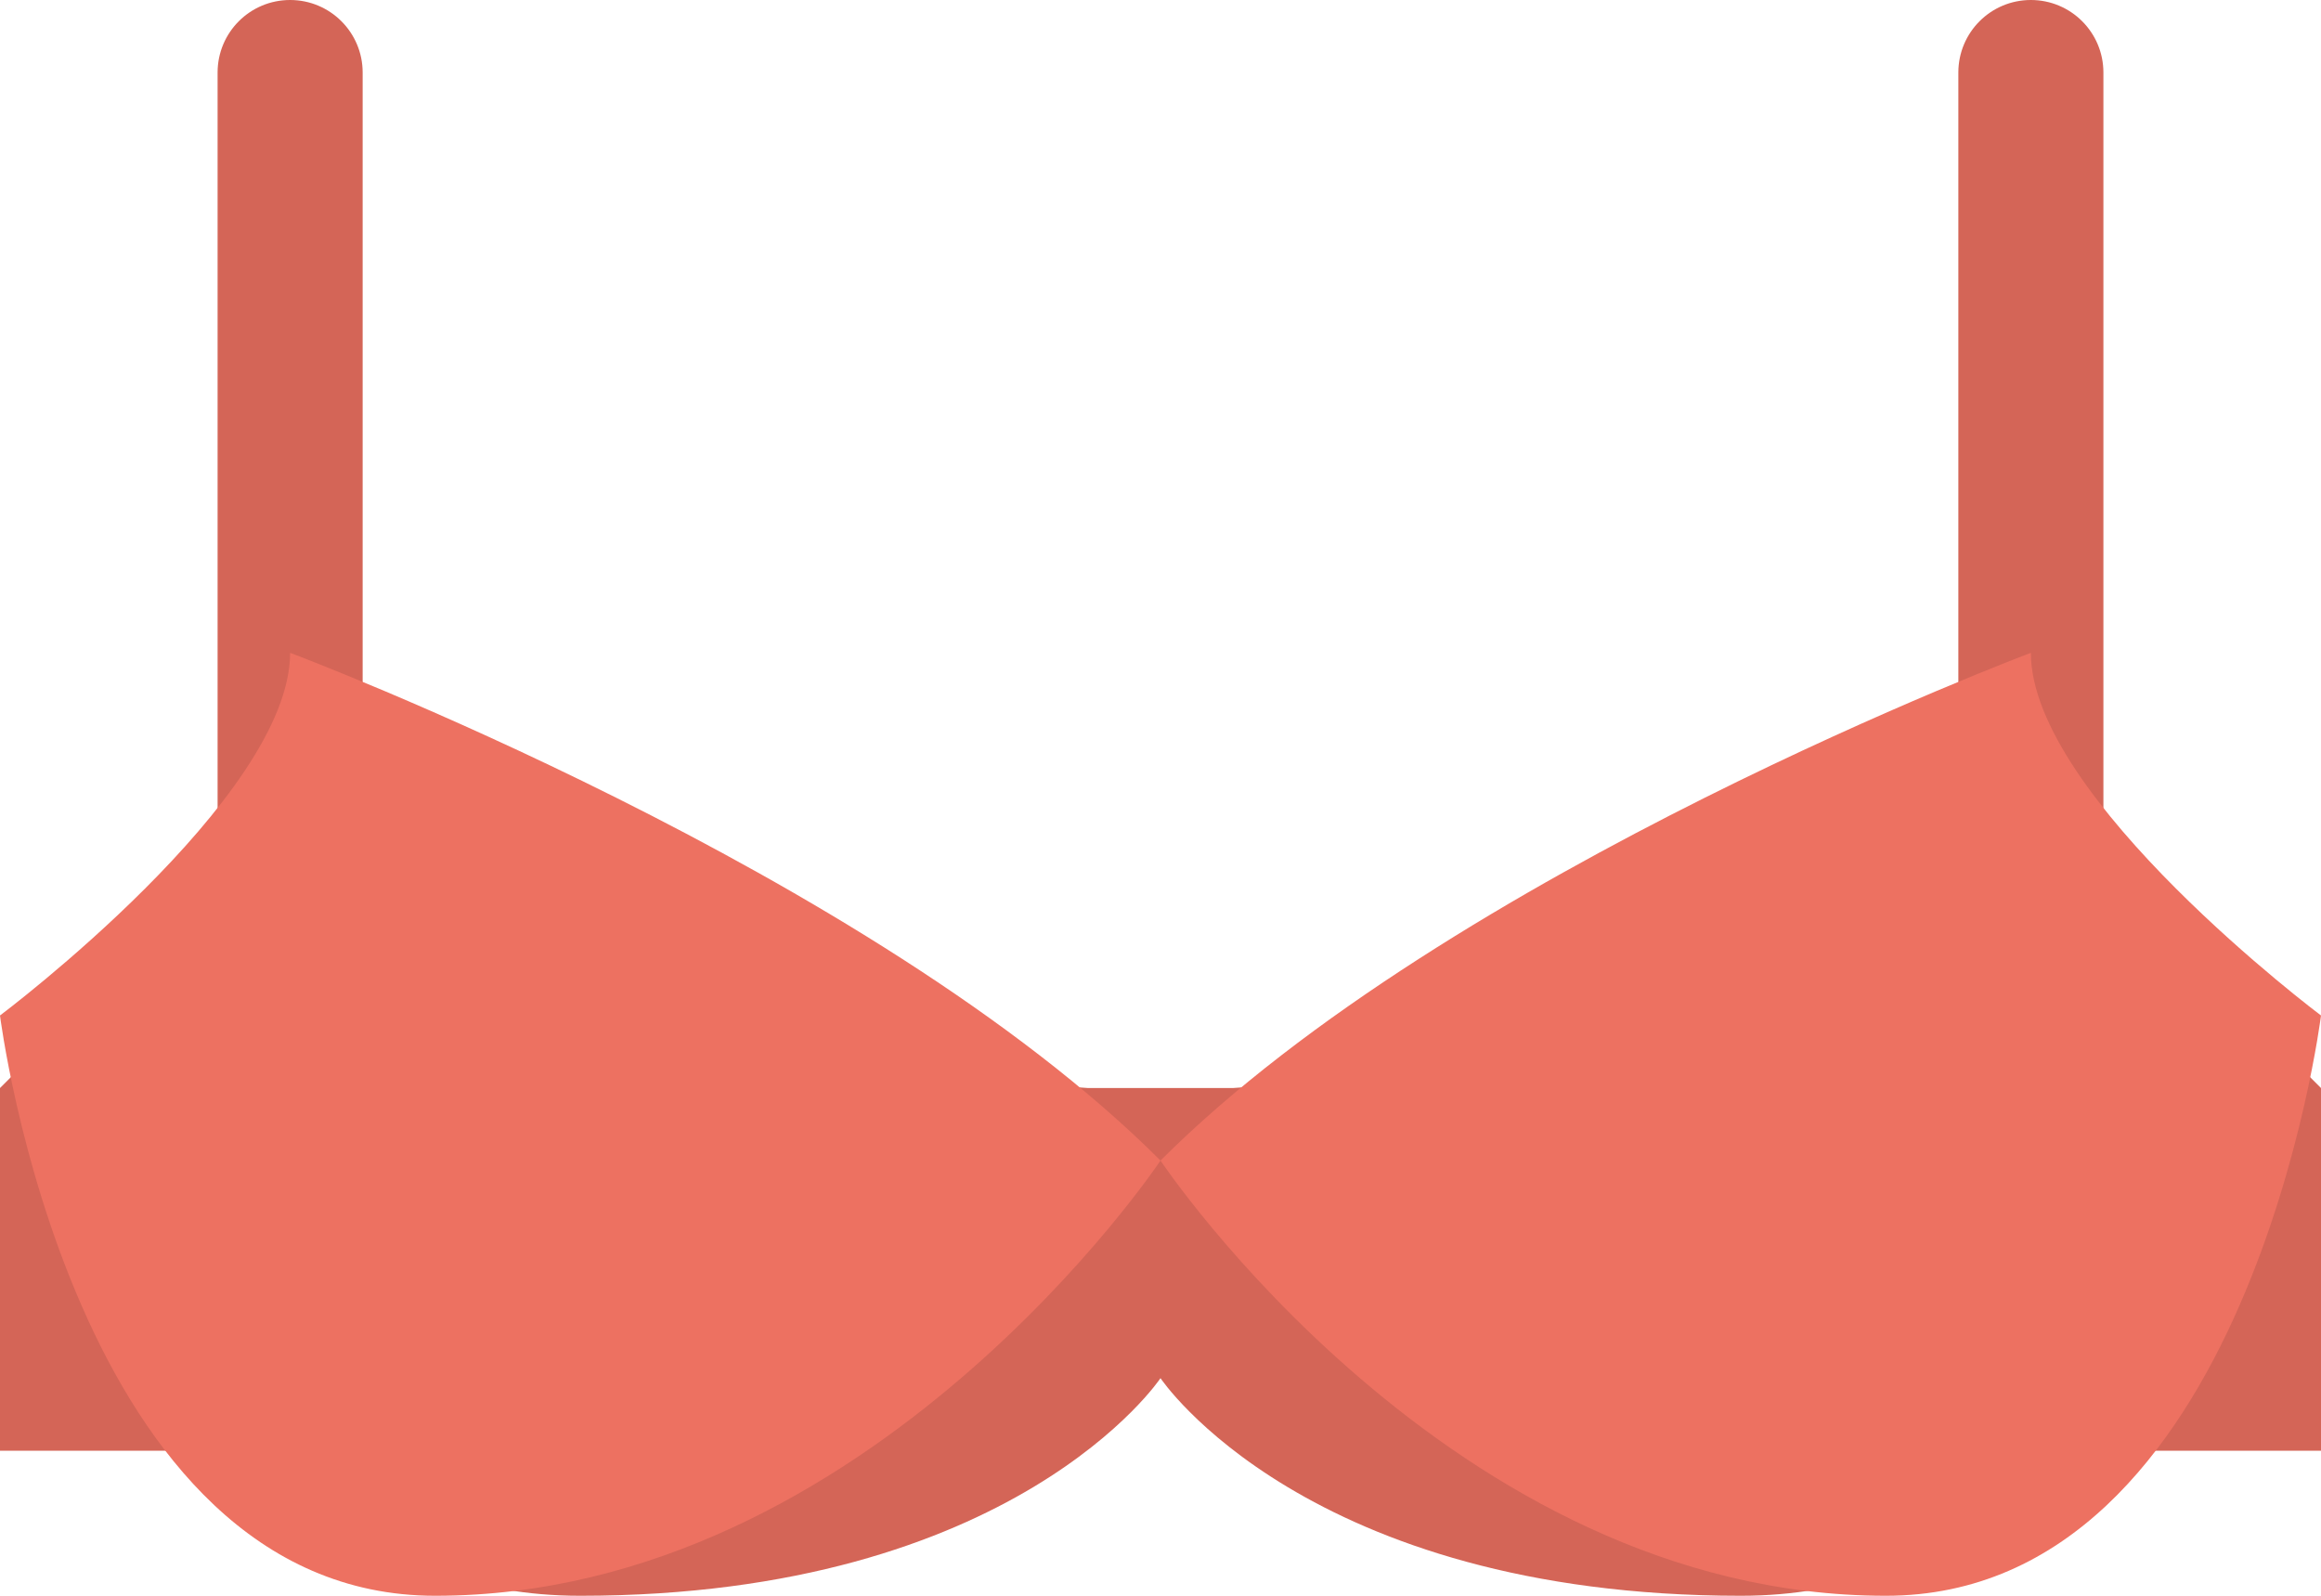 <?xml version="1.0" encoding="iso-8859-1"?>
<!-- Generator: Adobe Illustrator 16.0.0, SVG Export Plug-In . SVG Version: 6.00 Build 0)  -->
<!DOCTYPE svg PUBLIC "-//W3C//DTD SVG 1.1//EN" "http://www.w3.org/Graphics/SVG/1.1/DTD/svg11.dtd">
<svg version="1.1" id="Layer_1" xmlns="http://www.w3.org/2000/svg" xmlns:xlink="http://www.w3.org/1999/xlink" x="0px" y="0px"
	 width="32px" height="22px" viewBox="0 0 32 22" style="enable-background:new 0 0 32 22;" xml:space="preserve">
<g id="Straps_2_">
	<g>
		<path style="fill-rule:evenodd;clip-rule:evenodd;fill:#D46557;" d="M4,0C3.447,0,3,0.447,3,1v12c0,0.552,0.447,1,1,1
			c0.552,0,1-0.448,1-1V1C5,0.447,4.552,0,4,0z M28,0c-0.553,0-1,0.447-1,1v12c0,0.552,0.447,1,1,1c0.552,0,1-0.448,1-1V1
			C29,0.447,28.552,0,28,0z"/>
	</g>
</g>
<g id="Base">
	<g>
		<path style="fill-rule:evenodd;clip-rule:evenodd;fill:#D46557;" d="M31,14l-14,1h-1h-1L1,14l-1,1v5c0,0,2,0,3,0s2,2,5,2
			c6,0,8-3,8-3s2,3,8,3c3,0,4-2,5-2s3,0,3,0v-5L31,14z"/>
	</g>
</g>
<g id="Cups">
	<g>
		<path style="fill-rule:evenodd;clip-rule:evenodd;fill:#ED7161;" d="M0,14c0,0,1,8,6,8c6,0,10-6,10-6C12,12,4,9,4,9
			C4,11,0,14,0,14z M28,9c0,0-8,3-12,7c0,0,4,6,10,6c5,0,6-8,6-8S28,11,28,9z"/>
	</g>
</g>
<g>
</g>
<g>
</g>
<g>
</g>
<g>
</g>
<g>
</g>
<g>
</g>
<g>
</g>
<g>
</g>
<g>
</g>
<g>
</g>
<g>
</g>
<g>
</g>
<g>
</g>
<g>
</g>
<g>
</g>
</svg>
